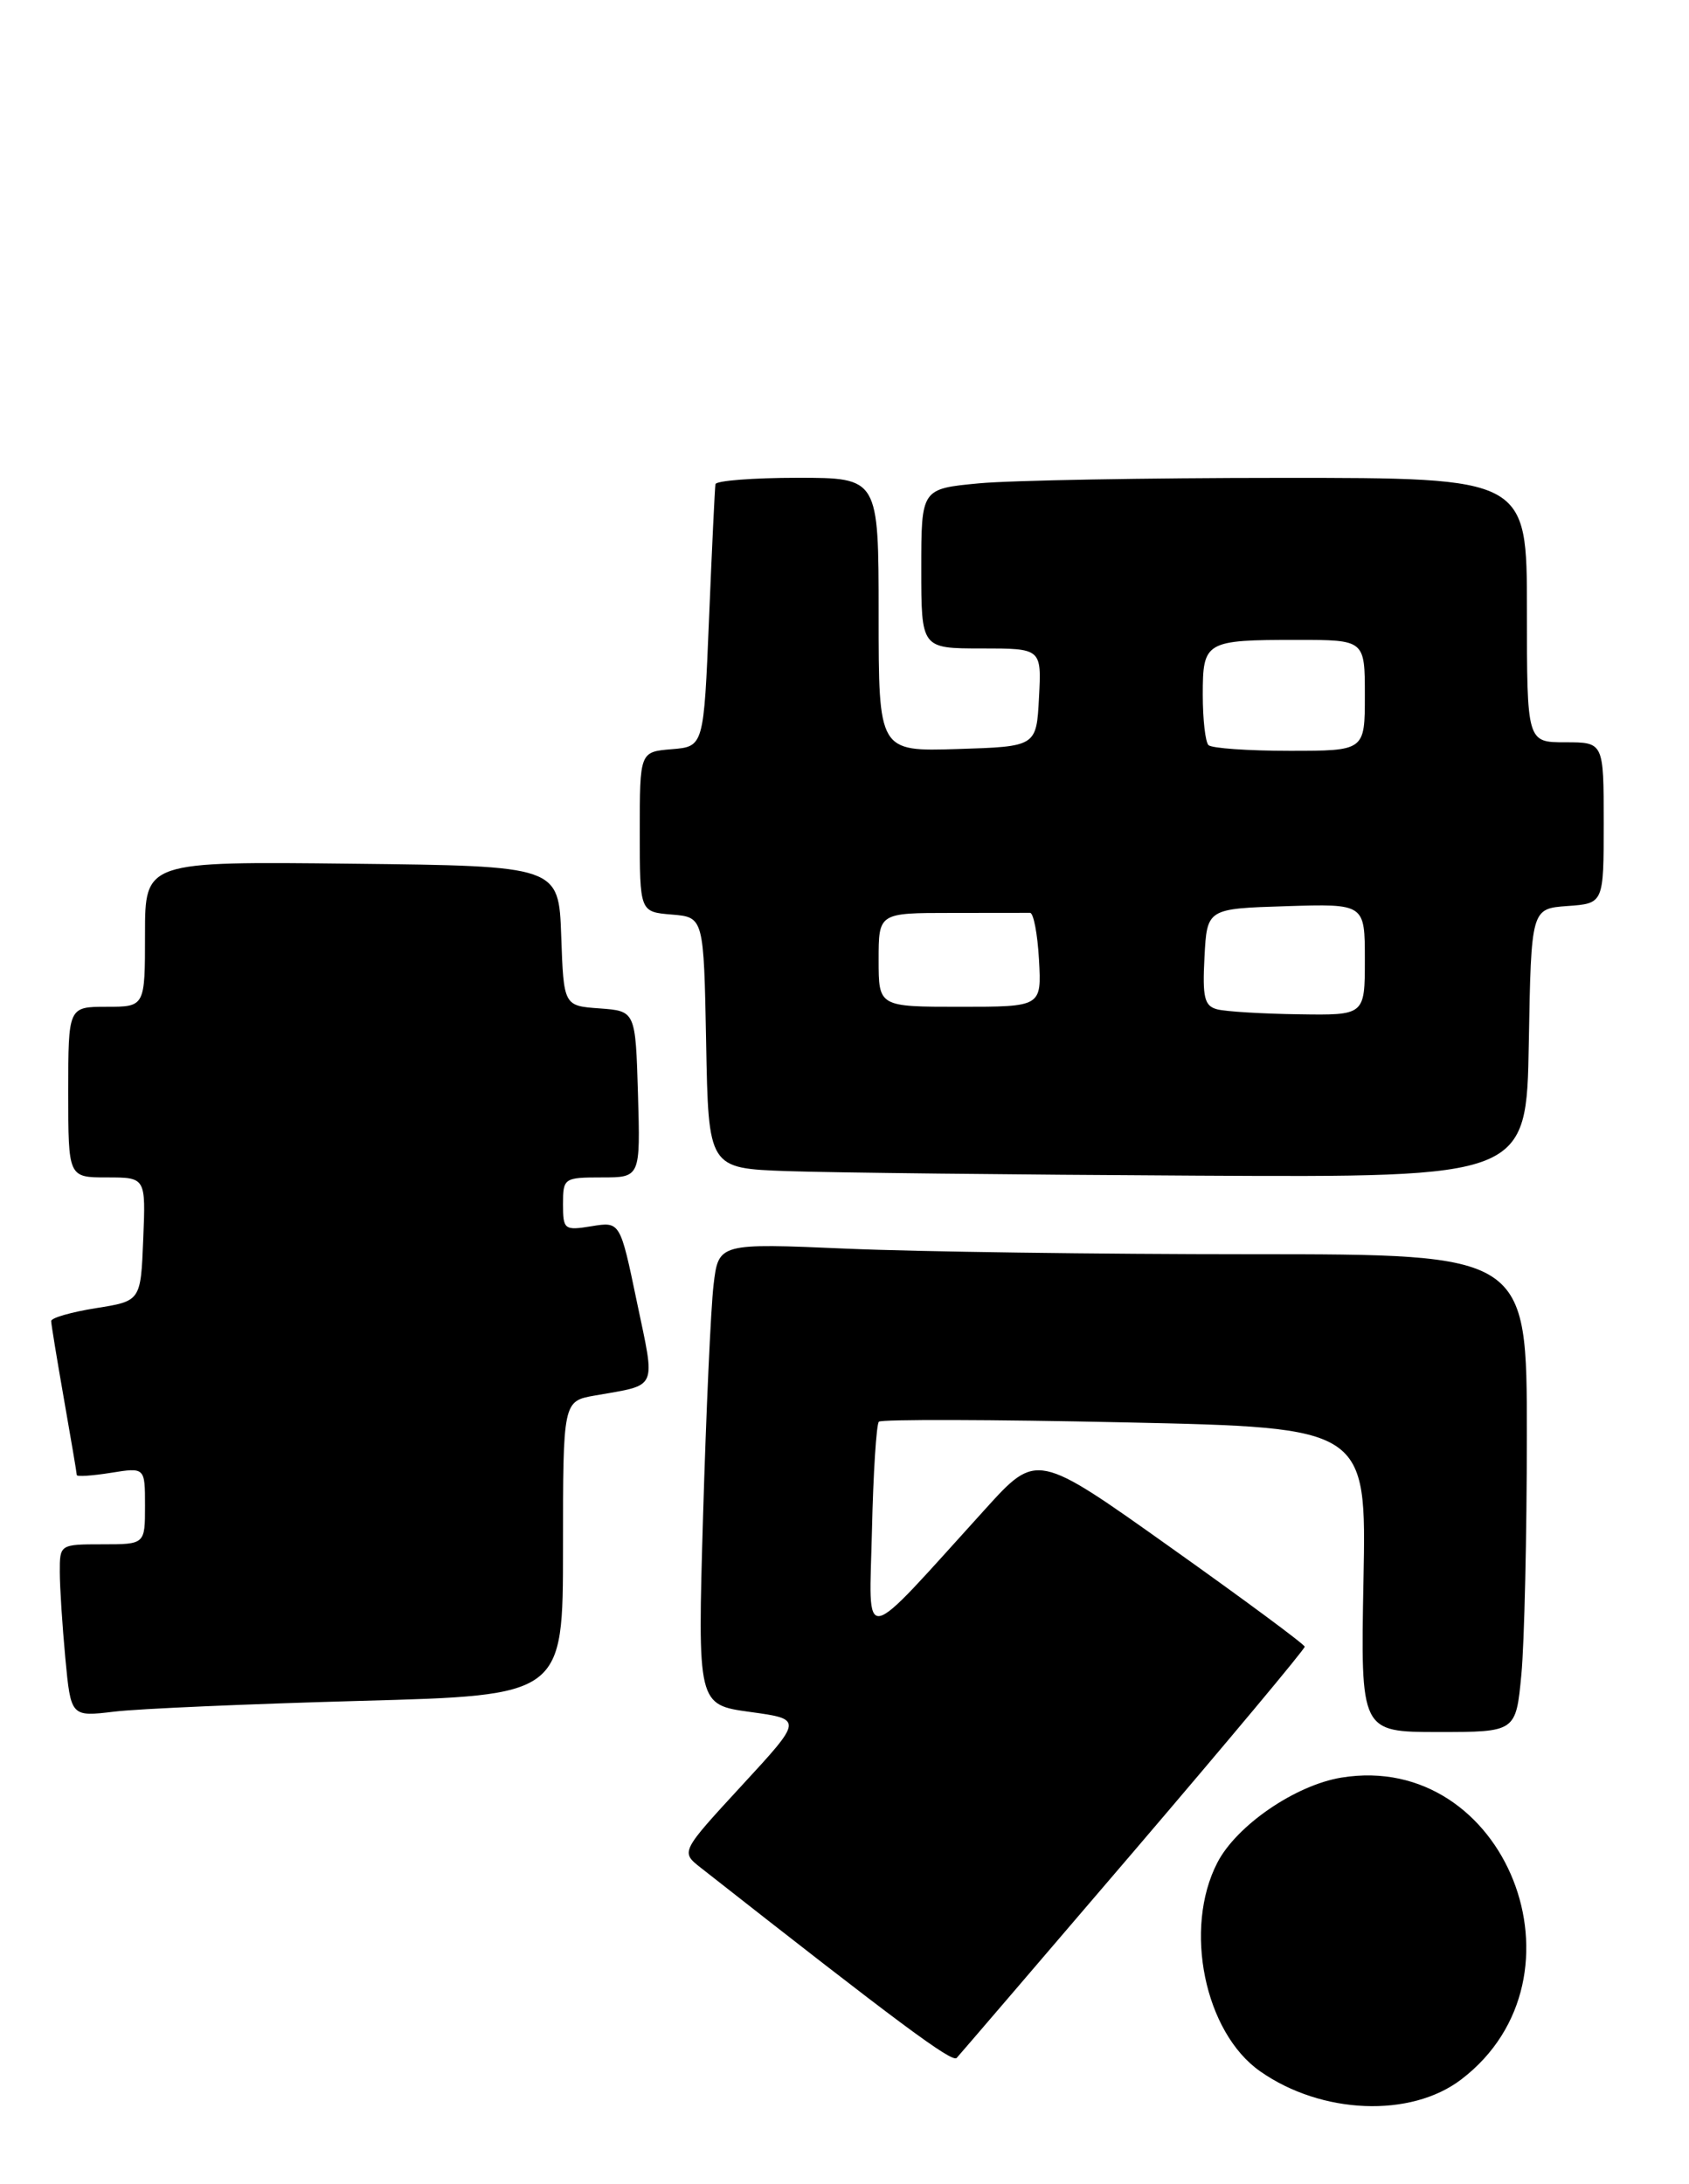 <?xml version="1.0" encoding="UTF-8" standalone="no"?>
<!DOCTYPE svg PUBLIC "-//W3C//DTD SVG 1.1//EN" "http://www.w3.org/Graphics/SVG/1.1/DTD/svg11.dtd" >
<svg xmlns="http://www.w3.org/2000/svg" xmlns:xlink="http://www.w3.org/1999/xlink" version="1.1" viewBox="0 0 198 256">
 <g >
 <path fill="currentColor"
d=" M 171.30 243.72 C 187.02 231.73 176.51 205.22 157.27 208.34 C 151.86 209.22 144.97 213.94 142.71 218.31 C 138.71 226.04 141.21 238.21 147.73 242.77 C 154.93 247.82 165.38 248.24 171.30 243.72 Z  M 132.90 217.00 C 143.95 204.07 152.97 193.28 152.95 193.00 C 152.92 192.72 145.84 187.48 137.22 181.36 C 121.54 170.21 121.54 170.21 115.52 176.85 C 100.60 193.29 101.90 193.05 102.22 179.33 C 102.37 172.64 102.74 166.92 103.03 166.63 C 103.33 166.34 116.31 166.37 131.88 166.71 C 160.19 167.32 160.19 167.32 159.84 185.16 C 159.50 203.00 159.50 203.00 168.61 203.00 C 177.71 203.00 177.71 203.00 178.35 196.25 C 178.70 192.54 178.99 179.94 178.99 168.25 C 179.00 147.00 179.00 147.00 146.66 147.00 C 128.87 147.00 107.55 146.71 99.27 146.35 C 84.23 145.70 84.23 145.70 83.65 150.60 C 83.33 153.29 82.78 165.47 82.42 177.65 C 81.77 199.80 81.77 199.80 87.95 200.65 C 94.13 201.50 94.13 201.50 86.96 209.27 C 79.79 217.05 79.79 217.05 82.14 218.90 C 105.35 237.13 111.61 241.78 112.15 241.20 C 112.51 240.81 121.84 229.93 132.90 217.00 Z  M 42.25 199.35 C 66.00 198.71 66.00 198.71 66.00 181.46 C 66.00 164.22 66.00 164.22 69.75 163.56 C 77.21 162.24 76.85 163.05 74.66 152.58 C 72.70 143.17 72.70 143.17 69.35 143.72 C 66.15 144.24 66.00 144.12 66.00 141.13 C 66.00 138.08 66.12 138.00 70.54 138.00 C 75.07 138.00 75.07 138.00 74.79 128.25 C 74.50 118.50 74.50 118.50 70.29 118.19 C 66.08 117.89 66.08 117.89 65.79 109.69 C 65.50 101.50 65.50 101.50 41.25 101.23 C 17.00 100.96 17.00 100.96 17.00 109.48 C 17.00 118.00 17.00 118.00 12.50 118.00 C 8.00 118.00 8.00 118.00 8.00 128.00 C 8.00 138.00 8.00 138.00 12.54 138.00 C 17.09 138.00 17.09 138.00 16.79 145.24 C 16.50 152.49 16.50 152.49 11.25 153.32 C 8.36 153.78 6.00 154.46 6.00 154.83 C 6.00 155.20 6.68 159.32 7.50 164.00 C 8.32 168.68 9.00 172.67 9.00 172.88 C 9.00 173.09 10.80 172.97 13.00 172.62 C 17.00 171.98 17.00 171.98 17.00 176.49 C 17.00 181.00 17.00 181.00 12.00 181.00 C 7.02 181.00 7.00 181.02 7.01 184.25 C 7.01 186.04 7.31 190.59 7.66 194.36 C 8.31 201.22 8.31 201.22 13.41 200.61 C 16.21 200.27 29.19 199.71 42.25 199.35 Z  M 179.22 122.25 C 179.50 106.50 179.50 106.50 183.75 106.19 C 188.00 105.89 188.00 105.89 188.00 96.44 C 188.00 87.00 188.00 87.00 183.50 87.00 C 179.00 87.00 179.00 87.00 179.00 71.50 C 179.00 56.00 179.00 56.00 150.25 56.01 C 134.44 56.01 118.46 56.30 114.75 56.65 C 108.00 57.29 108.00 57.29 108.00 66.64 C 108.00 76.00 108.00 76.00 115.05 76.00 C 122.10 76.00 122.10 76.00 121.80 81.75 C 121.50 87.50 121.50 87.50 112.25 87.79 C 103.00 88.08 103.00 88.08 103.00 72.04 C 103.00 56.00 103.00 56.00 93.50 56.00 C 88.28 56.00 83.94 56.34 83.87 56.75 C 83.80 57.16 83.46 64.25 83.12 72.50 C 82.50 87.50 82.50 87.50 78.75 87.81 C 75.00 88.12 75.00 88.12 75.00 97.50 C 75.00 106.88 75.00 106.88 78.75 107.19 C 82.50 107.50 82.50 107.50 82.78 122.21 C 83.05 136.93 83.05 136.93 92.28 137.26 C 97.35 137.44 118.93 137.68 140.22 137.79 C 178.95 138.00 178.95 138.00 179.22 122.25 Z  M 142.70 118.30 C 141.19 117.91 140.95 116.93 141.20 112.17 C 141.50 106.50 141.50 106.50 150.75 106.21 C 160.00 105.92 160.00 105.92 160.00 112.46 C 160.00 119.00 160.00 119.00 152.25 118.88 C 147.99 118.82 143.69 118.56 142.70 118.30 Z  M 103.00 112.50 C 103.00 107.00 103.00 107.00 111.50 107.00 C 116.17 107.00 120.34 106.99 120.75 106.99 C 121.16 106.98 121.63 109.46 121.80 112.49 C 122.10 118.00 122.10 118.00 112.55 118.00 C 103.00 118.00 103.00 118.00 103.00 112.50 Z  M 141.67 87.33 C 141.30 86.97 141.00 84.31 141.00 81.44 C 141.00 75.16 141.28 75.00 152.08 75.00 C 160.00 75.00 160.00 75.00 160.00 81.50 C 160.00 88.00 160.00 88.00 151.17 88.00 C 146.31 88.00 142.03 87.70 141.67 87.33 Z "/>
</g>
</svg>